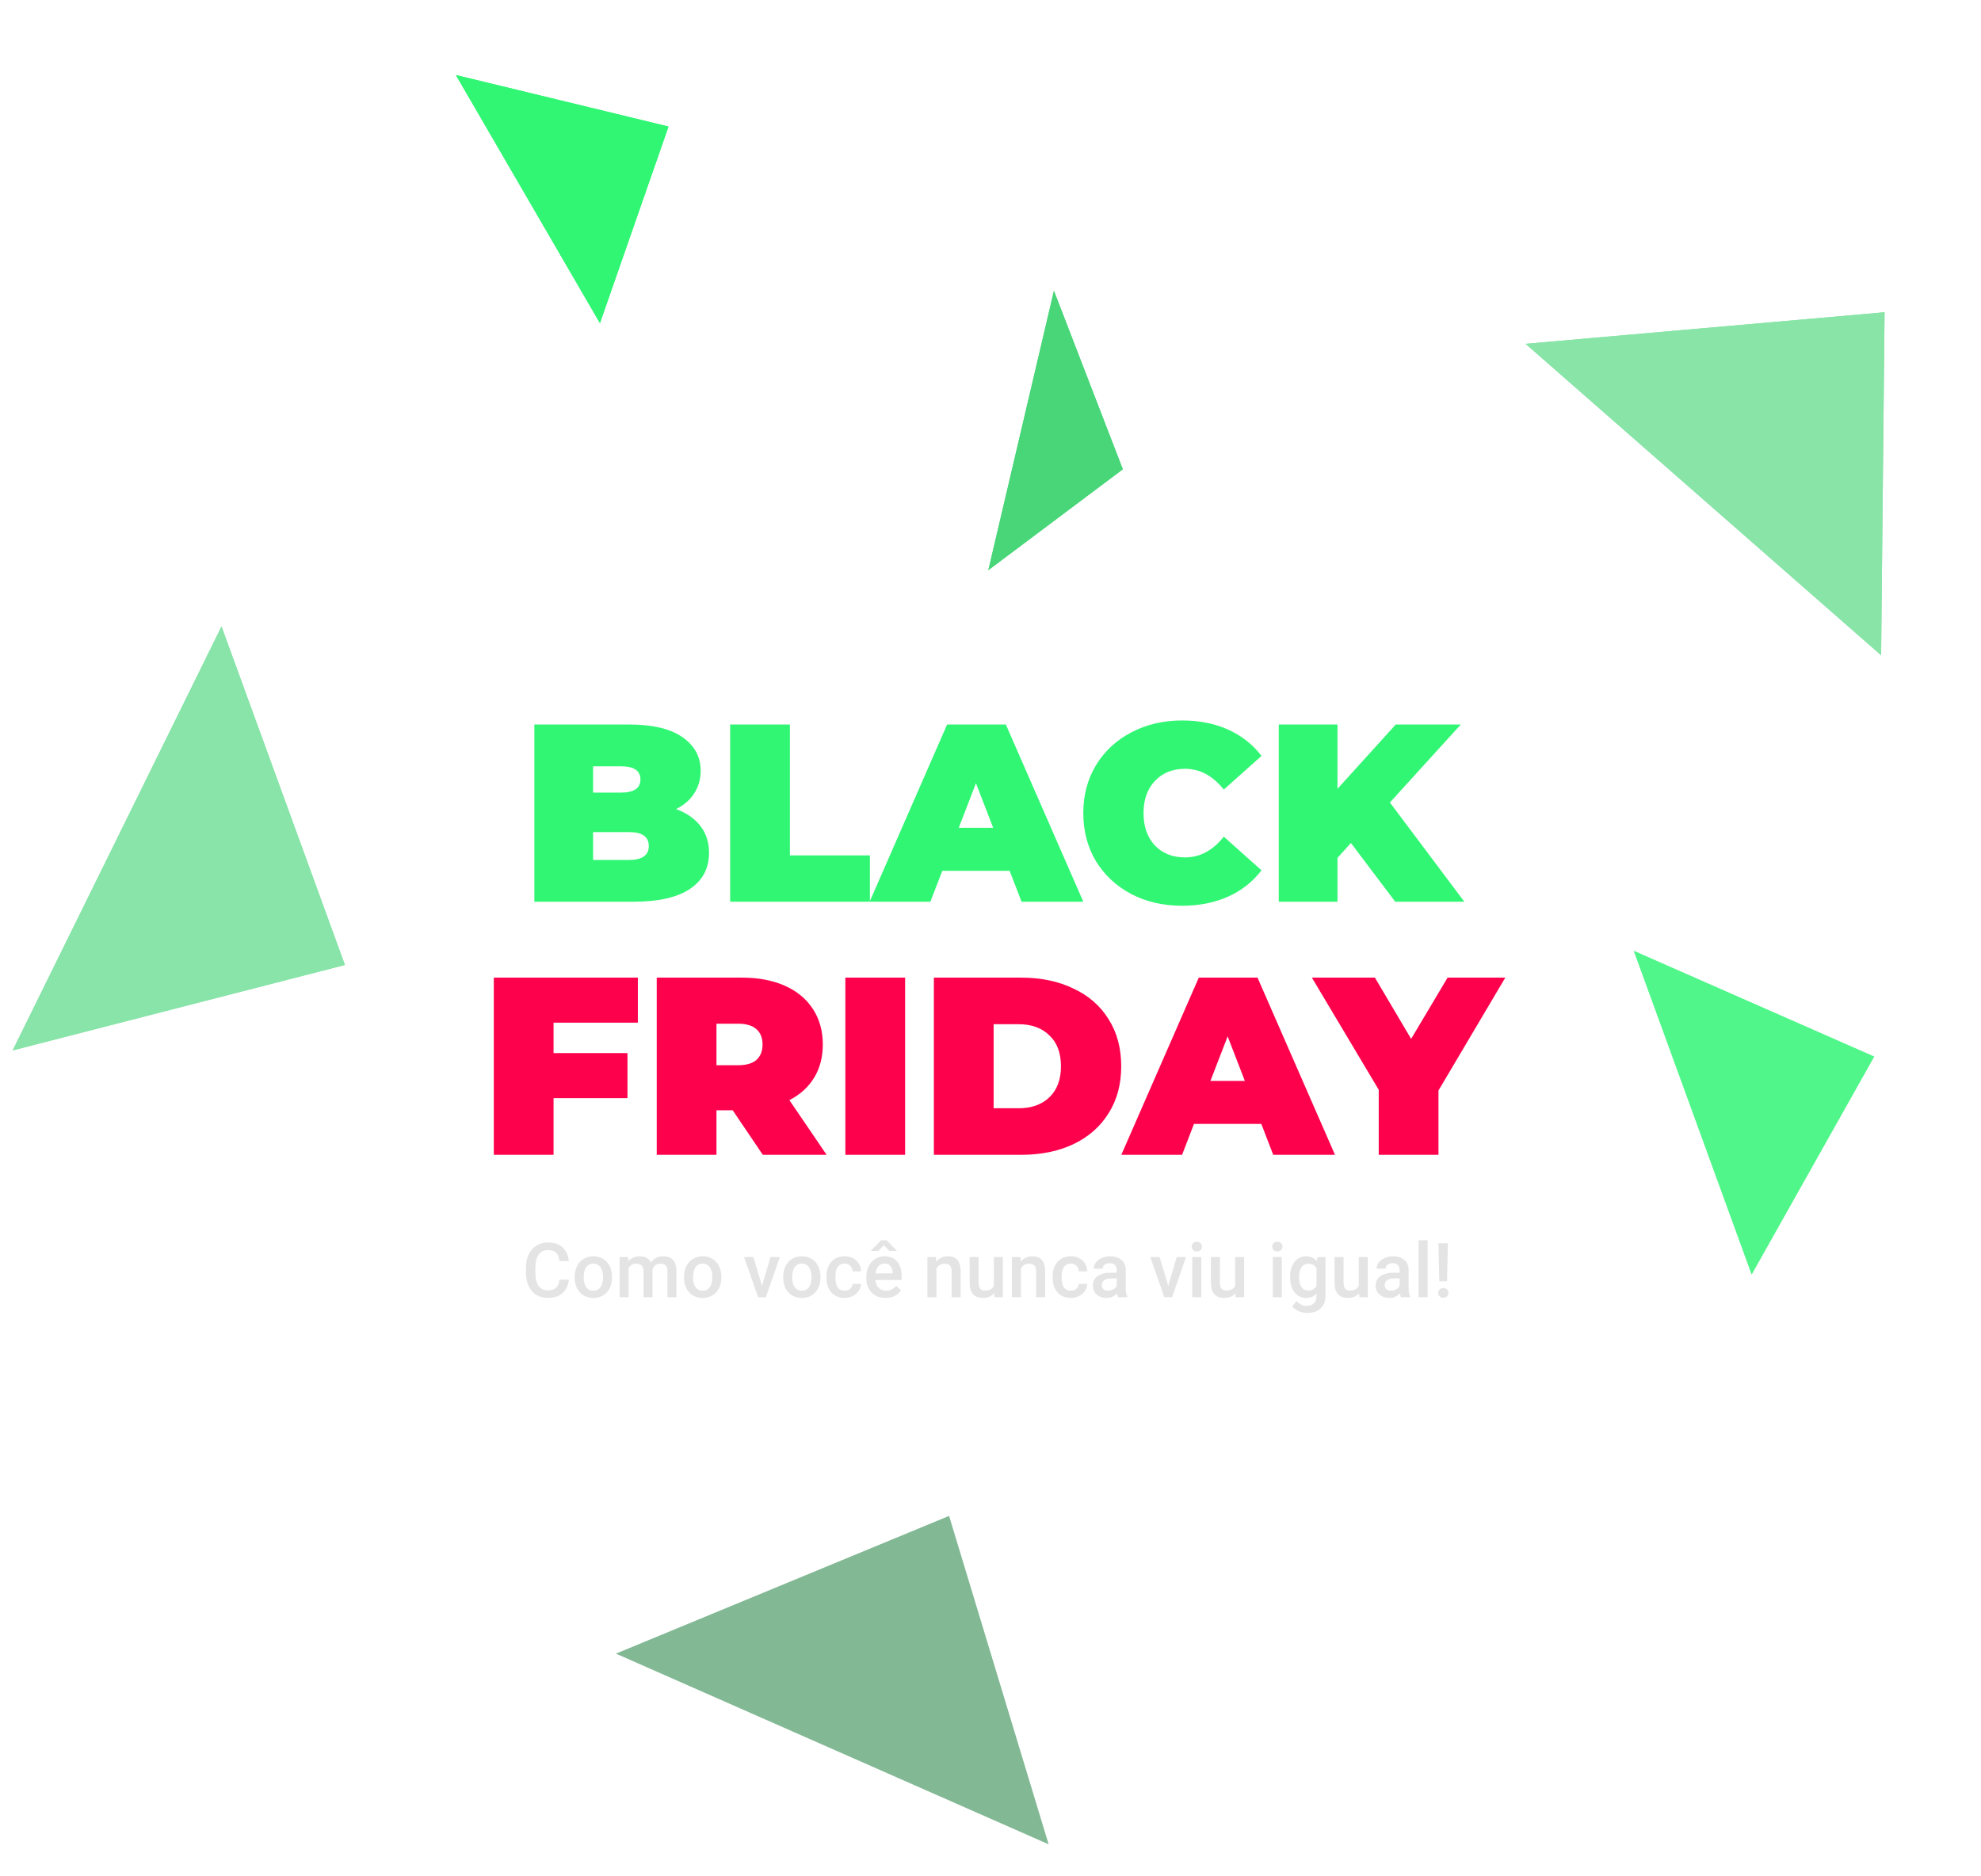 <svg width="626" height="593" viewBox="0 0 626 593" fill="none" xmlns="http://www.w3.org/2000/svg">
<g filter="url(#filter0_d)">
<path d="M70 194L109 301L4 328L70 194Z" fill="#88E4A8"/>
<path d="M70 194L109 301L4 328L70 194Z" fill="#88E4A8"/>
</g>
<g filter="url(#filter1_d)">
<path d="M194.659 518.666L299.903 475.149L331.346 578.905L194.659 518.666Z" fill="#4C9A66" fill-opacity="0.45"/>
<path d="M194.659 518.666L299.903 475.149L331.346 578.905L194.659 518.666Z" fill="#4C9A66" fill-opacity="0.45"/>
</g>
<g filter="url(#filter2_d)">
<path d="M516.278 296.526L592.258 329.951L553.526 398.827L516.278 296.526Z" fill="#31F674" fill-opacity="0.61"/>
<path d="M516.278 296.526L592.258 329.951L553.526 398.827L516.278 296.526Z" fill="#31F674" fill-opacity="0.61"/>
</g>
<g filter="url(#filter3_d)">
<path d="M482.082 104.671L595.53 94.694L594.434 203.104L482.082 104.671Z" fill="#88E4A7"/>
<path d="M482.082 104.671L595.53 94.694L594.434 203.104L482.082 104.671Z" fill="#88E4A7"/>
</g>
<g filter="url(#filter4_d)">
<path d="M144.053 19.713L211.254 35.991L189.583 98.145L144.053 19.713Z" fill="#31F674"/>
<path d="M144.053 19.713L211.254 35.991L189.583 98.145L144.053 19.713Z" fill="#31F674"/>
</g>
<g filter="url(#filter5_d)">
<path d="M333.042 87.917L354.818 144.324L312.318 176.207L333.042 87.917Z" fill="#48D678"/>
<path d="M333.042 87.917L354.818 144.324L312.318 176.207L333.042 87.917Z" fill="#48D678"/>
</g>
<path d="M179.754 404.445C179.582 406.266 178.91 407.688 177.738 408.711C176.566 409.727 175.008 410.234 173.062 410.234C171.703 410.234 170.504 409.914 169.465 409.273C168.434 408.625 167.637 407.707 167.074 406.52C166.512 405.332 166.219 403.953 166.195 402.383V400.789C166.195 399.18 166.48 397.762 167.051 396.535C167.621 395.309 168.438 394.363 169.5 393.699C170.57 393.035 171.805 392.703 173.203 392.703C175.086 392.703 176.602 393.215 177.75 394.238C178.898 395.262 179.566 396.707 179.754 398.574H176.801C176.66 397.348 176.301 396.465 175.723 395.926C175.152 395.379 174.312 395.105 173.203 395.105C171.914 395.105 170.922 395.578 170.227 396.523C169.539 397.461 169.188 398.84 169.172 400.66V402.172C169.172 404.016 169.5 405.422 170.156 406.391C170.82 407.359 171.789 407.844 173.062 407.844C174.227 407.844 175.102 407.582 175.688 407.059C176.273 406.535 176.645 405.664 176.801 404.445H179.754ZM181.605 403.543C181.605 402.301 181.852 401.184 182.344 400.191C182.836 399.191 183.527 398.426 184.418 397.895C185.309 397.355 186.332 397.086 187.488 397.086C189.199 397.086 190.586 397.637 191.648 398.738C192.719 399.84 193.297 401.301 193.383 403.121L193.395 403.789C193.395 405.039 193.152 406.156 192.668 407.141C192.191 408.125 191.504 408.887 190.605 409.426C189.715 409.965 188.684 410.234 187.512 410.234C185.723 410.234 184.289 409.641 183.211 408.453C182.141 407.258 181.605 405.668 181.605 403.684V403.543ZM184.453 403.789C184.453 405.094 184.723 406.117 185.262 406.859C185.801 407.594 186.551 407.961 187.512 407.961C188.473 407.961 189.219 407.586 189.75 406.836C190.289 406.086 190.559 404.988 190.559 403.543C190.559 402.262 190.281 401.246 189.727 400.496C189.18 399.746 188.434 399.371 187.488 399.371C186.559 399.371 185.82 399.742 185.273 400.484C184.727 401.219 184.453 402.32 184.453 403.789ZM198.48 397.32L198.562 398.645C199.453 397.605 200.672 397.086 202.219 397.086C203.914 397.086 205.074 397.734 205.699 399.031C206.621 397.734 207.918 397.086 209.59 397.086C210.988 397.086 212.027 397.473 212.707 398.246C213.395 399.02 213.746 400.16 213.762 401.668V410H210.914V401.75C210.914 400.945 210.738 400.355 210.387 399.98C210.035 399.605 209.453 399.418 208.641 399.418C207.992 399.418 207.461 399.594 207.047 399.945C206.641 400.289 206.355 400.742 206.191 401.305L206.203 410H203.355V401.656C203.316 400.164 202.555 399.418 201.07 399.418C199.93 399.418 199.121 399.883 198.645 400.812V410H195.797V397.32H198.48ZM216.152 403.543C216.152 402.301 216.398 401.184 216.891 400.191C217.383 399.191 218.074 398.426 218.965 397.895C219.855 397.355 220.879 397.086 222.035 397.086C223.746 397.086 225.133 397.637 226.195 398.738C227.266 399.84 227.844 401.301 227.93 403.121L227.941 403.789C227.941 405.039 227.699 406.156 227.215 407.141C226.738 408.125 226.051 408.887 225.152 409.426C224.262 409.965 223.23 410.234 222.059 410.234C220.27 410.234 218.836 409.641 217.758 408.453C216.688 407.258 216.152 405.668 216.152 403.684V403.543ZM219 403.789C219 405.094 219.27 406.117 219.809 406.859C220.348 407.594 221.098 407.961 222.059 407.961C223.02 407.961 223.766 407.586 224.297 406.836C224.836 406.086 225.105 404.988 225.105 403.543C225.105 402.262 224.828 401.246 224.273 400.496C223.727 399.746 222.98 399.371 222.035 399.371C221.105 399.371 220.367 399.742 219.82 400.484C219.273 401.219 219 402.32 219 403.789ZM240.797 406.391L243.48 397.32H246.422L242.027 410H239.555L235.125 397.32H238.078L240.797 406.391ZM247.488 403.543C247.488 402.301 247.734 401.184 248.227 400.191C248.719 399.191 249.41 398.426 250.301 397.895C251.191 397.355 252.215 397.086 253.371 397.086C255.082 397.086 256.469 397.637 257.531 398.738C258.602 399.84 259.18 401.301 259.266 403.121L259.277 403.789C259.277 405.039 259.035 406.156 258.551 407.141C258.074 408.125 257.387 408.887 256.488 409.426C255.598 409.965 254.566 410.234 253.395 410.234C251.605 410.234 250.172 409.641 249.094 408.453C248.023 407.258 247.488 405.668 247.488 403.684V403.543ZM250.336 403.789C250.336 405.094 250.605 406.117 251.145 406.859C251.684 407.594 252.434 407.961 253.395 407.961C254.355 407.961 255.102 407.586 255.633 406.836C256.172 406.086 256.441 404.988 256.441 403.543C256.441 402.262 256.164 401.246 255.609 400.496C255.062 399.746 254.316 399.371 253.371 399.371C252.441 399.371 251.703 399.742 251.156 400.484C250.609 401.219 250.336 402.32 250.336 403.789ZM266.895 407.961C267.605 407.961 268.195 407.754 268.664 407.34C269.133 406.926 269.383 406.414 269.414 405.805H272.098C272.066 406.594 271.82 407.332 271.359 408.02C270.898 408.699 270.273 409.238 269.484 409.637C268.695 410.035 267.844 410.234 266.93 410.234C265.156 410.234 263.75 409.66 262.711 408.512C261.672 407.363 261.152 405.777 261.152 403.754V403.461C261.152 401.531 261.668 399.988 262.699 398.832C263.73 397.668 265.137 397.086 266.918 397.086C268.426 397.086 269.652 397.527 270.598 398.41C271.551 399.285 272.051 400.438 272.098 401.867H269.414C269.383 401.141 269.133 400.543 268.664 400.074C268.203 399.605 267.613 399.371 266.895 399.371C265.973 399.371 265.262 399.707 264.762 400.379C264.262 401.043 264.008 402.055 264 403.414V403.871C264 405.246 264.246 406.273 264.738 406.953C265.238 407.625 265.957 407.961 266.895 407.961ZM279.832 410.234C278.027 410.234 276.562 409.668 275.438 408.535C274.32 407.395 273.762 405.879 273.762 403.988V403.637C273.762 402.371 274.004 401.242 274.488 400.25C274.98 399.25 275.668 398.473 276.551 397.918C277.434 397.363 278.418 397.086 279.504 397.086C281.23 397.086 282.562 397.637 283.5 398.738C284.445 399.84 284.918 401.398 284.918 403.414V404.562H276.633C276.719 405.609 277.066 406.438 277.676 407.047C278.293 407.656 279.066 407.961 279.996 407.961C281.301 407.961 282.363 407.434 283.184 406.379L284.719 407.844C284.211 408.602 283.531 409.191 282.68 409.613C281.836 410.027 280.887 410.234 279.832 410.234ZM279.492 399.371C278.711 399.371 278.078 399.645 277.594 400.191C277.117 400.738 276.812 401.5 276.68 402.477H282.105V402.266C282.043 401.312 281.789 400.594 281.344 400.109C280.898 399.617 280.281 399.371 279.492 399.371ZM283.336 395.246V395.375H281.051L279.293 393.547L277.547 395.375H275.285V395.223L278.461 391.988H280.137L283.336 395.246ZM295.758 397.32L295.84 398.785C296.777 397.652 298.008 397.086 299.531 397.086C302.172 397.086 303.516 398.598 303.562 401.621V410H300.715V401.785C300.715 400.98 300.539 400.387 300.188 400.004C299.844 399.613 299.277 399.418 298.488 399.418C297.34 399.418 296.484 399.938 295.922 400.977V410H293.074V397.32H295.758ZM314.156 408.758C313.32 409.742 312.133 410.234 310.594 410.234C309.219 410.234 308.176 409.832 307.465 409.027C306.762 408.223 306.41 407.059 306.41 405.535V397.32H309.258V405.5C309.258 407.109 309.926 407.914 311.262 407.914C312.645 407.914 313.578 407.418 314.062 406.426V397.32H316.91V410H314.227L314.156 408.758ZM322.453 397.32L322.535 398.785C323.473 397.652 324.703 397.086 326.227 397.086C328.867 397.086 330.211 398.598 330.258 401.621V410H327.41V401.785C327.41 400.98 327.234 400.387 326.883 400.004C326.539 399.613 325.973 399.418 325.184 399.418C324.035 399.418 323.18 399.938 322.617 400.977V410H319.77V397.32H322.453ZM338.379 407.961C339.09 407.961 339.68 407.754 340.148 407.34C340.617 406.926 340.867 406.414 340.898 405.805H343.582C343.551 406.594 343.305 407.332 342.844 408.02C342.383 408.699 341.758 409.238 340.969 409.637C340.18 410.035 339.328 410.234 338.414 410.234C336.641 410.234 335.234 409.66 334.195 408.512C333.156 407.363 332.637 405.777 332.637 403.754V403.461C332.637 401.531 333.152 399.988 334.184 398.832C335.215 397.668 336.621 397.086 338.402 397.086C339.91 397.086 341.137 397.527 342.082 398.41C343.035 399.285 343.535 400.438 343.582 401.867H340.898C340.867 401.141 340.617 400.543 340.148 400.074C339.688 399.605 339.098 399.371 338.379 399.371C337.457 399.371 336.746 399.707 336.246 400.379C335.746 401.043 335.492 402.055 335.484 403.414V403.871C335.484 405.246 335.73 406.273 336.223 406.953C336.723 407.625 337.441 407.961 338.379 407.961ZM353.309 410C353.184 409.758 353.074 409.363 352.98 408.816C352.074 409.762 350.965 410.234 349.652 410.234C348.379 410.234 347.34 409.871 346.535 409.145C345.73 408.418 345.328 407.52 345.328 406.449C345.328 405.098 345.828 404.062 346.828 403.344C347.836 402.617 349.273 402.254 351.141 402.254H352.887V401.422C352.887 400.766 352.703 400.242 352.336 399.852C351.969 399.453 351.41 399.254 350.66 399.254C350.012 399.254 349.48 399.418 349.066 399.746C348.652 400.066 348.445 400.477 348.445 400.977H345.598C345.598 400.281 345.828 399.633 346.289 399.031C346.75 398.422 347.375 397.945 348.164 397.602C348.961 397.258 349.848 397.086 350.824 397.086C352.309 397.086 353.492 397.461 354.375 398.211C355.258 398.953 355.711 400 355.734 401.352V407.07C355.734 408.211 355.895 409.121 356.215 409.801V410H353.309ZM350.18 407.949C350.742 407.949 351.27 407.812 351.762 407.539C352.262 407.266 352.637 406.898 352.887 406.438V404.047H351.352C350.297 404.047 349.504 404.23 348.973 404.598C348.441 404.965 348.176 405.484 348.176 406.156C348.176 406.703 348.355 407.141 348.715 407.469C349.082 407.789 349.57 407.949 350.18 407.949ZM369.164 406.391L371.848 397.32H374.789L370.395 410H367.922L363.492 397.32H366.445L369.164 406.391ZM379.605 410H376.758V397.32H379.605V410ZM376.582 394.027C376.582 393.59 376.719 393.227 376.992 392.938C377.273 392.648 377.672 392.504 378.188 392.504C378.703 392.504 379.102 392.648 379.383 392.938C379.664 393.227 379.805 393.59 379.805 394.027C379.805 394.457 379.664 394.816 379.383 395.105C379.102 395.387 378.703 395.527 378.188 395.527C377.672 395.527 377.273 395.387 376.992 395.105C376.719 394.816 376.582 394.457 376.582 394.027ZM390.398 408.758C389.562 409.742 388.375 410.234 386.836 410.234C385.461 410.234 384.418 409.832 383.707 409.027C383.004 408.223 382.652 407.059 382.652 405.535V397.32H385.5V405.5C385.5 407.109 386.168 407.914 387.504 407.914C388.887 407.914 389.82 407.418 390.305 406.426V397.32H393.152V410H390.469L390.398 408.758ZM405.059 410H402.211V397.32H405.059V410ZM402.035 394.027C402.035 393.59 402.172 393.227 402.445 392.938C402.727 392.648 403.125 392.504 403.641 392.504C404.156 392.504 404.555 392.648 404.836 392.938C405.117 393.227 405.258 393.59 405.258 394.027C405.258 394.457 405.117 394.816 404.836 395.105C404.555 395.387 404.156 395.527 403.641 395.527C403.125 395.527 402.727 395.387 402.445 395.105C402.172 394.816 402.035 394.457 402.035 394.027ZM407.672 403.566C407.672 401.598 408.133 400.027 409.055 398.855C409.984 397.676 411.215 397.086 412.746 397.086C414.191 397.086 415.328 397.59 416.156 398.598L416.285 397.32H418.852V409.613C418.852 411.277 418.332 412.59 417.293 413.551C416.262 414.512 414.867 414.992 413.109 414.992C412.18 414.992 411.27 414.797 410.379 414.406C409.496 414.023 408.824 413.52 408.363 412.895L409.711 411.184C410.586 412.223 411.664 412.742 412.945 412.742C413.891 412.742 414.637 412.484 415.184 411.969C415.73 411.461 416.004 410.711 416.004 409.719V408.863C415.184 409.777 414.09 410.234 412.723 410.234C411.238 410.234 410.023 409.645 409.078 408.465C408.141 407.285 407.672 405.652 407.672 403.566ZM410.508 403.812C410.508 405.086 410.766 406.09 411.281 406.824C411.805 407.551 412.527 407.914 413.449 407.914C414.598 407.914 415.449 407.422 416.004 406.438V400.859C415.465 399.898 414.621 399.418 413.473 399.418C412.535 399.418 411.805 399.789 411.281 400.531C410.766 401.273 410.508 402.367 410.508 403.812ZM429.469 408.758C428.633 409.742 427.445 410.234 425.906 410.234C424.531 410.234 423.488 409.832 422.777 409.027C422.074 408.223 421.723 407.059 421.723 405.535V397.32H424.57V405.5C424.57 407.109 425.238 407.914 426.574 407.914C427.957 407.914 428.891 407.418 429.375 406.426V397.32H432.223V410H429.539L429.469 408.758ZM442.699 410C442.574 409.758 442.465 409.363 442.371 408.816C441.465 409.762 440.355 410.234 439.043 410.234C437.77 410.234 436.73 409.871 435.926 409.145C435.121 408.418 434.719 407.52 434.719 406.449C434.719 405.098 435.219 404.062 436.219 403.344C437.227 402.617 438.664 402.254 440.531 402.254H442.277V401.422C442.277 400.766 442.094 400.242 441.727 399.852C441.359 399.453 440.801 399.254 440.051 399.254C439.402 399.254 438.871 399.418 438.457 399.746C438.043 400.066 437.836 400.477 437.836 400.977H434.988C434.988 400.281 435.219 399.633 435.68 399.031C436.141 398.422 436.766 397.945 437.555 397.602C438.352 397.258 439.238 397.086 440.215 397.086C441.699 397.086 442.883 397.461 443.766 398.211C444.648 398.953 445.102 400 445.125 401.352V407.07C445.125 408.211 445.285 409.121 445.605 409.801V410H442.699ZM439.57 407.949C440.133 407.949 440.66 407.812 441.152 407.539C441.652 407.266 442.027 406.898 442.277 406.438V404.047H440.742C439.688 404.047 438.895 404.23 438.363 404.598C437.832 404.965 437.566 405.484 437.566 406.156C437.566 406.703 437.746 407.141 438.105 407.469C438.473 407.789 438.961 407.949 439.57 407.949ZM451.137 410H448.289V392H451.137V410ZM457.266 404.973H454.816L454.547 392.938H457.547L457.266 404.973ZM454.465 408.652C454.465 408.207 454.609 407.84 454.898 407.551C455.188 407.254 455.582 407.105 456.082 407.105C456.582 407.105 456.977 407.254 457.266 407.551C457.555 407.84 457.699 408.207 457.699 408.652C457.699 409.082 457.559 409.441 457.277 409.73C456.996 410.02 456.598 410.164 456.082 410.164C455.566 410.164 455.168 410.02 454.887 409.73C454.605 409.441 454.465 409.082 454.465 408.652Z" fill="#E4E4E4"/>
<g filter="url(#filter6_d)">
<path d="M174.924 321.24V330.84H198.284V345.08H174.924V363H156.044V307H201.564V321.24H174.924ZM231.529 348.92H226.409V363H207.529V307H234.489C239.662 307 244.169 307.853 248.009 309.56C251.849 311.267 254.809 313.72 256.889 316.92C258.969 320.12 260.009 323.853 260.009 328.12C260.009 332.12 259.102 335.613 257.289 338.6C255.475 341.587 252.862 343.96 249.449 345.72L261.209 363H241.049L231.529 348.92ZM240.969 328.12C240.969 326.04 240.329 324.44 239.049 323.32C237.769 322.147 235.849 321.56 233.289 321.56H226.409V334.68H233.289C235.849 334.68 237.769 334.12 239.049 333C240.329 331.827 240.969 330.2 240.969 328.12ZM267.138 307H286.018V363H267.138V307ZM295.107 307H322.707C328.947 307 334.44 308.147 339.187 310.44C343.987 312.68 347.694 315.907 350.307 320.12C352.974 324.333 354.307 329.293 354.307 335C354.307 340.707 352.974 345.667 350.307 349.88C347.694 354.093 343.987 357.347 339.187 359.64C334.44 361.88 328.947 363 322.707 363H295.107V307ZM321.907 348.28C325.96 348.28 329.187 347.133 331.587 344.84C334.04 342.493 335.267 339.213 335.267 335C335.267 330.787 334.04 327.533 331.587 325.24C329.187 322.893 325.96 321.72 321.907 321.72H313.987V348.28H321.907ZM398.579 353.24H377.299L373.539 363H354.339L378.819 307H397.379L421.859 363H402.339L398.579 353.24ZM393.379 339.64L387.939 325.56L382.499 339.64H393.379ZM454.559 342.68V363H435.679V342.44L414.559 307H434.479L445.919 326.36L457.439 307H475.679L454.559 342.68Z" fill="#FD014C"/>
<path d="M213.657 253.72C216.964 254.947 219.524 256.733 221.337 259.08C223.15 261.427 224.057 264.253 224.057 267.56C224.057 272.467 222.03 276.28 217.977 279C213.924 281.667 208.057 283 200.377 283H168.857V227H198.777C206.244 227 211.87 228.333 215.657 231C219.497 233.667 221.417 237.213 221.417 241.64C221.417 244.253 220.75 246.6 219.417 248.68C218.137 250.76 216.217 252.44 213.657 253.72ZM187.417 240.2V248.52H196.217C200.324 248.52 202.377 247.133 202.377 244.36C202.377 241.587 200.324 240.2 196.217 240.2H187.417ZM198.777 269.8C202.937 269.8 205.017 268.333 205.017 265.4C205.017 262.467 202.937 261 198.777 261H187.417V269.8H198.777ZM230.732 227H249.612V268.36H274.892V283H230.732V227ZM319.048 273.24H297.768L294.008 283H274.808L299.288 227H317.848L342.328 283H322.808L319.048 273.24ZM313.848 259.64L308.408 245.56L302.968 259.64H313.848ZM373.52 284.28C367.6 284.28 362.267 283.053 357.52 280.6C352.773 278.093 349.04 274.627 346.32 270.2C343.653 265.72 342.32 260.653 342.32 255C342.32 249.347 343.653 244.307 346.32 239.88C349.04 235.4 352.773 231.933 357.52 229.48C362.267 226.973 367.6 225.72 373.52 225.72C378.96 225.72 383.813 226.68 388.08 228.6C392.347 230.52 395.867 233.293 398.64 236.92L386.72 247.56C383.253 243.187 379.173 241 374.48 241C370.533 241 367.36 242.28 364.96 244.84C362.56 247.347 361.36 250.733 361.36 255C361.36 259.267 362.56 262.68 364.96 265.24C367.36 267.747 370.533 269 374.48 269C379.173 269 383.253 266.813 386.72 262.44L398.64 273.08C395.867 276.707 392.347 279.48 388.08 281.4C383.813 283.32 378.96 284.28 373.52 284.28ZM426.891 264.44L422.651 269.16V283H404.091V227H422.651V247.32L441.051 227H461.611L439.211 251.64L462.731 283H440.891L426.891 264.44Z" fill="#31F674"/>
</g>
<defs>
<filter id="filter0_d" x="0" y="194" width="113" height="142" filterUnits="userSpaceOnUse" color-interpolation-filters="sRGB">
<feFlood flood-opacity="0" result="BackgroundImageFix"/>
<feColorMatrix in="SourceAlpha" type="matrix" values="0 0 0 0 0 0 0 0 0 0 0 0 0 0 0 0 0 0 127 0"/>
<feOffset dy="4"/>
<feGaussianBlur stdDeviation="2"/>
<feColorMatrix type="matrix" values="0 0 0 0 0 0 0 0 0 0 0 0 0 0 0 0 0 0 0.25 0"/>
<feBlend mode="normal" in2="BackgroundImageFix" result="effect1_dropShadow"/>
<feBlend mode="normal" in="SourceGraphic" in2="effect1_dropShadow" result="shape"/>
</filter>
<filter id="filter1_d" x="189" y="474" width="146.346" height="118.606" filterUnits="userSpaceOnUse" color-interpolation-filters="sRGB">
<feFlood flood-opacity="0" result="BackgroundImageFix"/>
<feColorMatrix in="SourceAlpha" type="matrix" values="0 0 0 0 0 0 0 0 0 0 0 0 0 0 0 0 0 0 127 0"/>
<feOffset dy="4"/>
<feGaussianBlur stdDeviation="2"/>
<feColorMatrix type="matrix" values="0 0 0 0 0 0 0 0 0 0 0 0 0 0 0 0 0 0 0.25 0"/>
<feBlend mode="normal" in2="BackgroundImageFix" result="effect1_dropShadow"/>
<feBlend mode="normal" in="SourceGraphic" in2="effect1_dropShadow" result="shape"/>
</filter>
<filter id="filter2_d" x="479" y="276" width="131.468" height="130.827" filterUnits="userSpaceOnUse" color-interpolation-filters="sRGB">
<feFlood flood-opacity="0" result="BackgroundImageFix"/>
<feColorMatrix in="SourceAlpha" type="matrix" values="0 0 0 0 0 0 0 0 0 0 0 0 0 0 0 0 0 0 127 0"/>
<feOffset dy="4"/>
<feGaussianBlur stdDeviation="2"/>
<feColorMatrix type="matrix" values="0 0 0 0 0 0 0 0 0 0 0 0 0 0 0 0 0 0 0.25 0"/>
<feBlend mode="normal" in2="BackgroundImageFix" result="effect1_dropShadow"/>
<feBlend mode="normal" in="SourceGraphic" in2="effect1_dropShadow" result="shape"/>
</filter>
<filter id="filter3_d" x="461" y="67" width="164.61" height="144.104" filterUnits="userSpaceOnUse" color-interpolation-filters="sRGB">
<feFlood flood-opacity="0" result="BackgroundImageFix"/>
<feColorMatrix in="SourceAlpha" type="matrix" values="0 0 0 0 0 0 0 0 0 0 0 0 0 0 0 0 0 0 127 0"/>
<feOffset dy="4"/>
<feGaussianBlur stdDeviation="2"/>
<feColorMatrix type="matrix" values="0 0 0 0 0 0 0 0 0 0 0 0 0 0 0 0 0 0 0.25 0"/>
<feBlend mode="normal" in2="BackgroundImageFix" result="effect1_dropShadow"/>
<feBlend mode="normal" in="SourceGraphic" in2="effect1_dropShadow" result="shape"/>
</filter>
<filter id="filter4_d" x="117.853" y="0" width="111.048" height="106.145" filterUnits="userSpaceOnUse" color-interpolation-filters="sRGB">
<feFlood flood-opacity="0" result="BackgroundImageFix"/>
<feColorMatrix in="SourceAlpha" type="matrix" values="0 0 0 0 0 0 0 0 0 0 0 0 0 0 0 0 0 0 127 0"/>
<feOffset dy="4"/>
<feGaussianBlur stdDeviation="2"/>
<feColorMatrix type="matrix" values="0 0 0 0 0 0 0 0 0 0 0 0 0 0 0 0 0 0 0.25 0"/>
<feBlend mode="normal" in2="BackgroundImageFix" result="effect1_dropShadow"/>
<feBlend mode="normal" in="SourceGraphic" in2="effect1_dropShadow" result="shape"/>
</filter>
<filter id="filter5_d" x="290" y="86" width="73.657" height="98.207" filterUnits="userSpaceOnUse" color-interpolation-filters="sRGB">
<feFlood flood-opacity="0" result="BackgroundImageFix"/>
<feColorMatrix in="SourceAlpha" type="matrix" values="0 0 0 0 0 0 0 0 0 0 0 0 0 0 0 0 0 0 127 0"/>
<feOffset dy="4"/>
<feGaussianBlur stdDeviation="2"/>
<feColorMatrix type="matrix" values="0 0 0 0 0 0 0 0 0 0 0 0 0 0 0 0 0 0 0.25 0"/>
<feBlend mode="normal" in2="BackgroundImageFix" result="effect1_dropShadow"/>
<feBlend mode="normal" in="SourceGraphic" in2="effect1_dropShadow" result="shape"/>
</filter>
<filter id="filter6_d" x="151.044" y="222.72" width="329.634" height="147.28" filterUnits="userSpaceOnUse" color-interpolation-filters="sRGB">
<feFlood flood-opacity="0" result="BackgroundImageFix"/>
<feColorMatrix in="SourceAlpha" type="matrix" values="0 0 0 0 0 0 0 0 0 0 0 0 0 0 0 0 0 0 127 0"/>
<feOffset dy="2"/>
<feGaussianBlur stdDeviation="2.5"/>
<feColorMatrix type="matrix" values="0 0 0 0 0 0 0 0 0 0 0 0 0 0 0 0 0 0 0.42 0"/>
<feBlend mode="normal" in2="BackgroundImageFix" result="effect1_dropShadow"/>
<feBlend mode="normal" in="SourceGraphic" in2="effect1_dropShadow" result="shape"/>
</filter>
</defs>
</svg>
